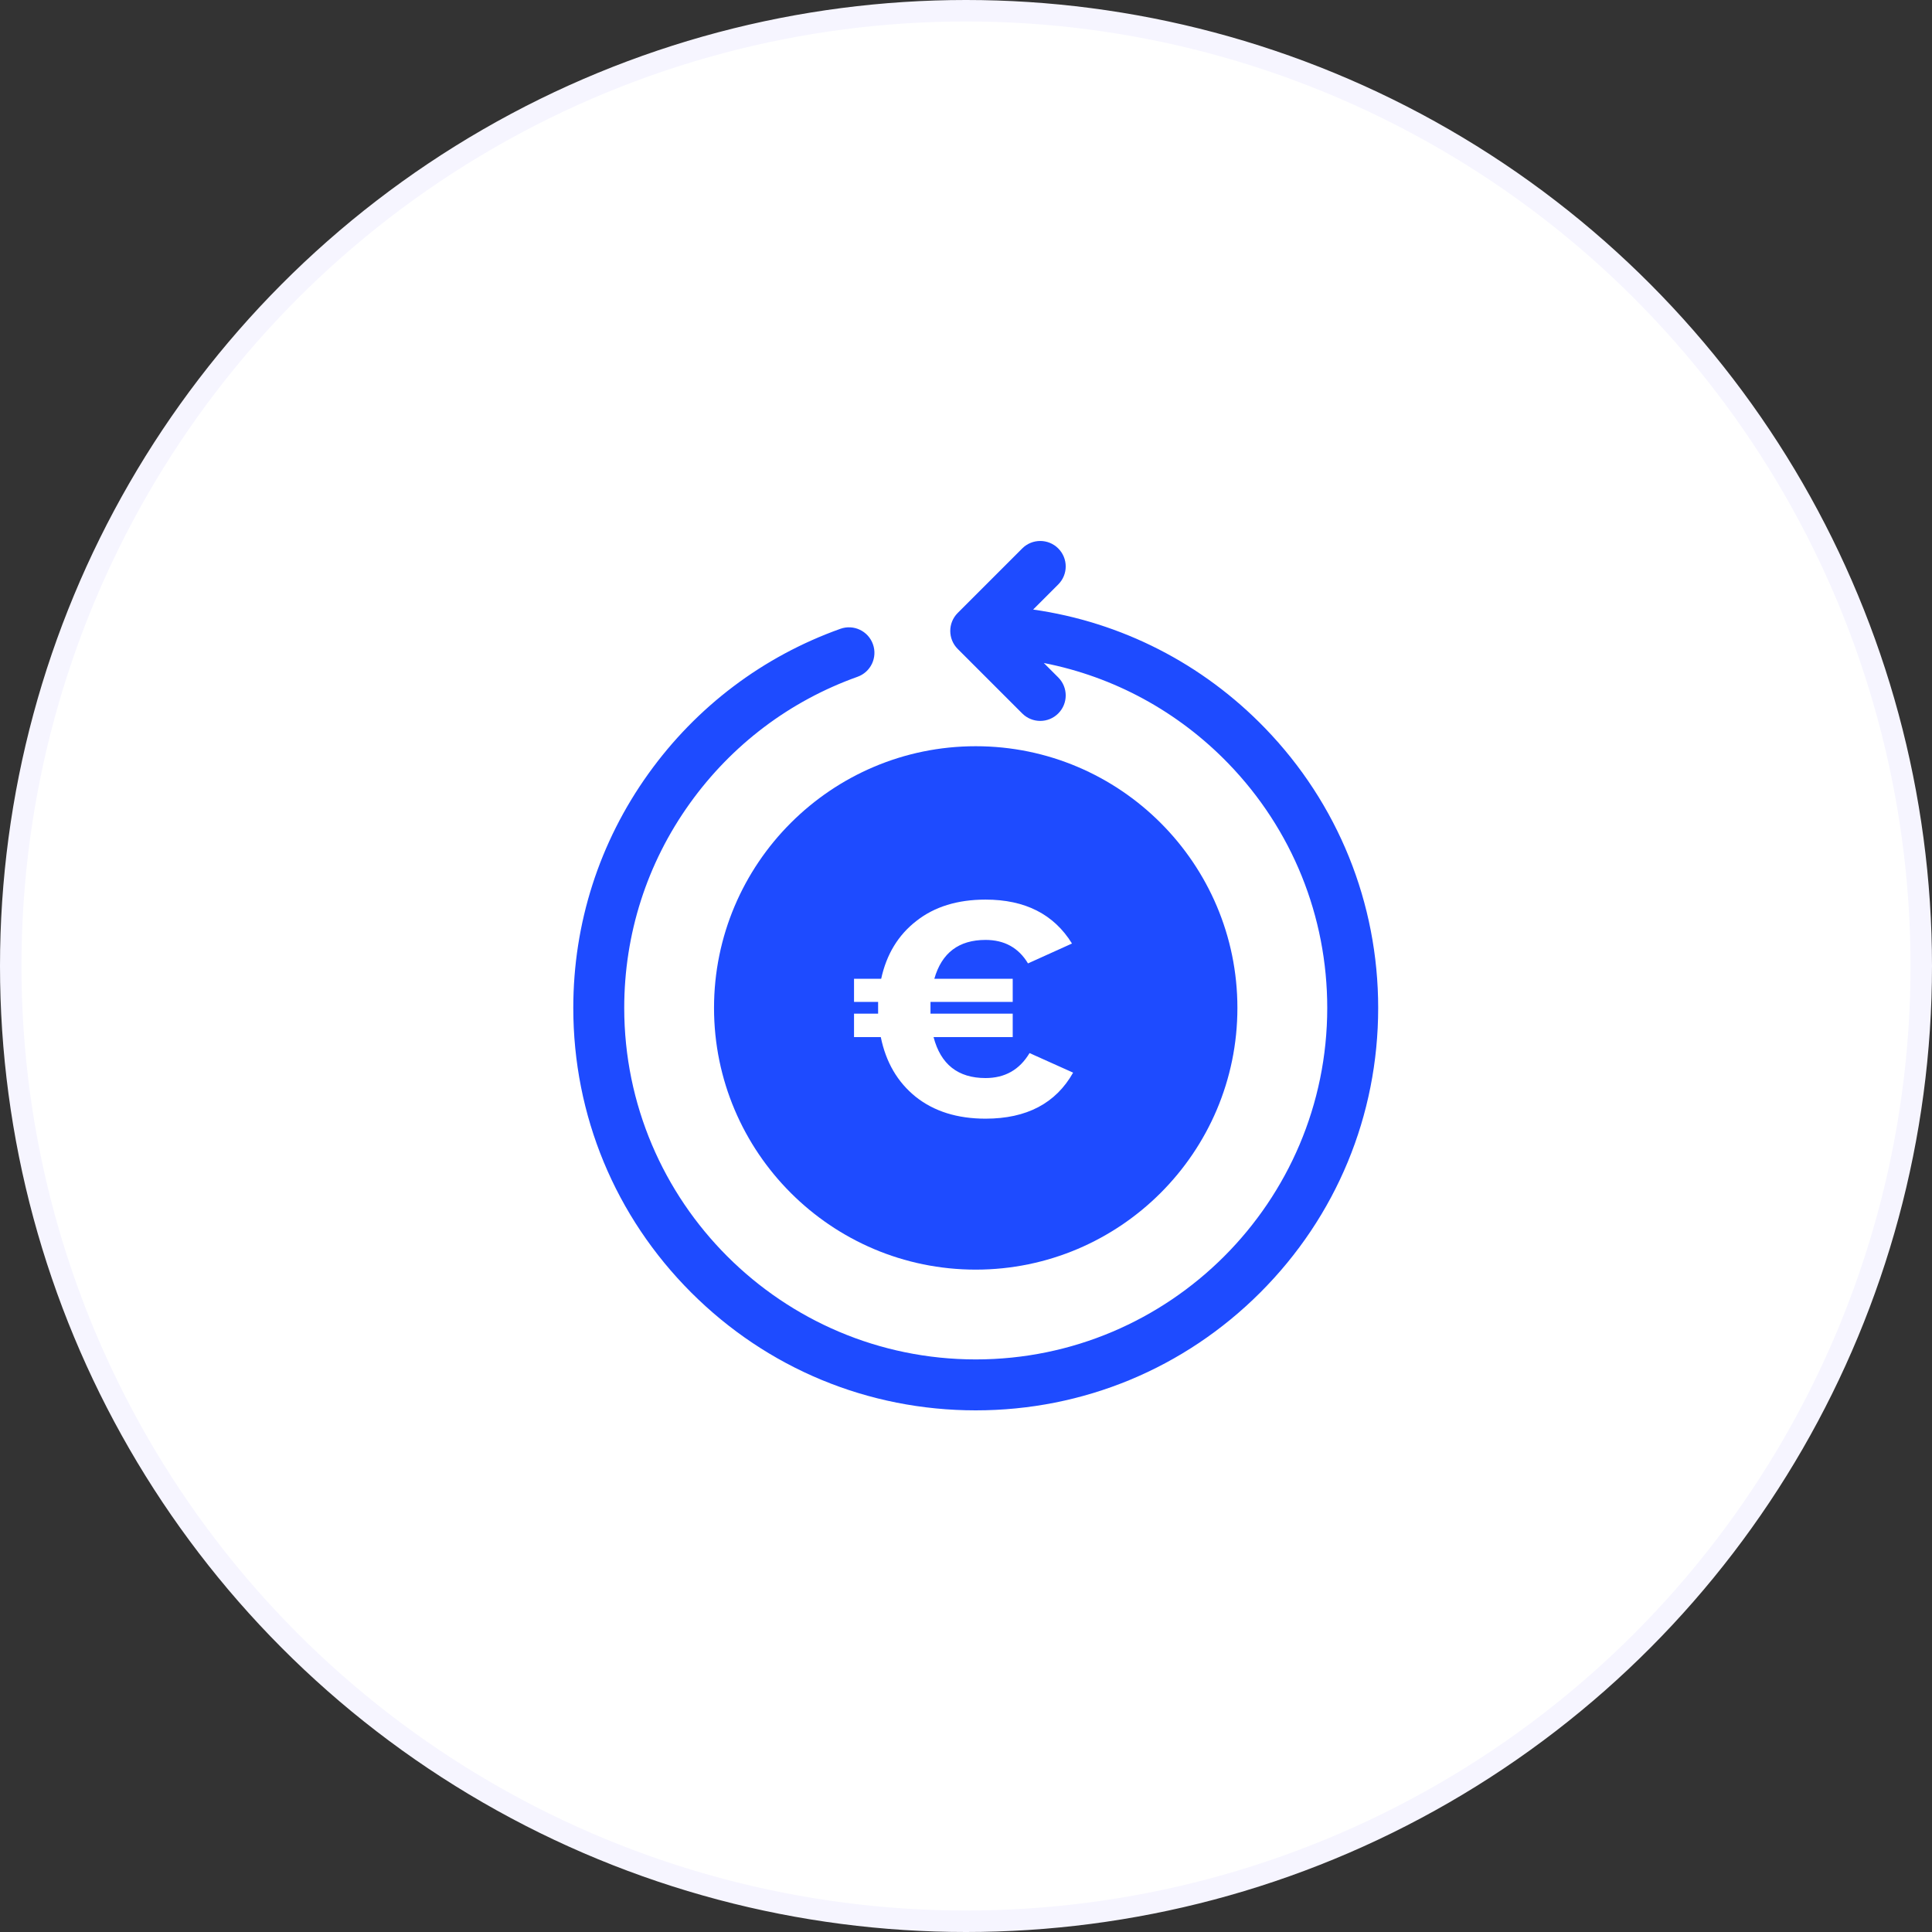<svg width="90" height="90" viewBox="0 0 90 90" fill="none" xmlns="http://www.w3.org/2000/svg">
<rect x="0" y="0" width="90" height="90" fill="#333333" stroke="none"/>
<circle cx="45" cy="45" r="44.5" fill="white" stroke="#F6F5FF"/>
<g clip-path="url(#clip0)">
<path d="M58.934 33.924C56.012 30.902 52.231 28.98 48.128 28.395L49.297 27.226C49.761 26.762 49.761 26.011 49.297 25.548C48.834 25.085 48.083 25.085 47.62 25.548L44.615 28.553C44.151 29.016 44.151 29.767 44.615 30.231L47.619 33.235C47.851 33.467 48.155 33.583 48.458 33.583C48.762 33.583 49.066 33.467 49.297 33.235C49.761 32.772 49.761 32.021 49.297 31.557L48.625 30.885C51.885 31.523 54.875 33.14 57.228 35.573C60.194 38.642 61.828 42.683 61.828 46.953C61.828 55.982 54.483 63.327 45.454 63.327C36.425 63.327 29.079 55.982 29.079 46.953C29.079 43.508 30.137 40.212 32.137 37.422C34.096 34.69 36.796 32.652 39.947 31.527C40.564 31.307 40.886 30.628 40.665 30.011C40.445 29.393 39.766 29.072 39.149 29.292C35.541 30.58 32.45 32.913 30.208 36.039C27.917 39.235 26.706 43.008 26.706 46.953C26.706 51.961 28.656 56.668 32.197 60.209C35.738 63.75 40.446 65.7 45.454 65.7C50.461 65.7 55.169 63.75 58.71 60.209C62.251 56.668 64.201 51.961 64.201 46.953C64.201 42.065 62.331 37.437 58.934 33.924Z" fill="#1E4BFF"/>
<path d="M33.262 46.953C33.262 53.675 38.73 59.144 45.453 59.144C52.175 59.144 57.643 53.675 57.643 46.953C57.643 40.231 52.175 34.762 45.453 34.762C38.73 34.762 33.262 40.231 33.262 46.953ZM46.181 48.009C44.473 47.405 43.483 46.929 42.766 46.366C41.882 45.673 41.477 44.476 41.71 43.243C41.962 41.904 42.895 40.839 44.145 40.462C44.163 40.457 44.18 40.453 44.197 40.448V39.97C44.197 39.315 44.728 38.784 45.384 38.784C46.039 38.784 46.57 39.315 46.57 39.97V40.373C47.398 40.566 47.977 40.945 48.211 41.12C48.735 41.512 48.843 42.256 48.45 42.781C48.058 43.306 47.315 43.413 46.79 43.021C46.538 42.833 45.845 42.429 44.83 42.735C44.23 42.915 44.075 43.505 44.042 43.682C43.976 44.031 44.052 44.359 44.23 44.499C44.851 44.986 45.964 45.415 46.972 45.772C48.815 46.423 49.84 48.13 49.522 50.02C49.366 50.948 48.899 51.809 48.208 52.444C47.732 52.881 47.178 53.192 46.57 53.367V53.935C46.57 54.591 46.039 55.122 45.384 55.122C44.728 55.122 44.197 54.591 44.197 53.935V53.484C43.408 53.391 42.749 53.148 41.863 52.569C41.315 52.21 41.161 51.474 41.52 50.926C41.879 50.377 42.614 50.224 43.162 50.583C43.984 51.12 44.294 51.169 45.376 51.162C46.44 51.155 47.058 50.361 47.182 49.627C47.242 49.268 47.265 48.392 46.181 48.009Z" fill="#1E4BFF"/>
<ellipse cx="45.452" cy="46.969" rx="9.113" ry="9.113" fill="#1E4BFF"/>
<path d="M47.96 49.056L49.99 49.968C49.183 51.398 47.823 52.112 45.911 52.112C44.593 52.112 43.507 51.771 42.652 51.089C41.809 50.407 41.269 49.482 41.031 48.313H39.784V47.22H40.906V47.01V46.673H39.784V45.594H41.049C41.298 44.453 41.844 43.556 42.688 42.902C43.531 42.238 44.605 41.907 45.911 41.907C47.752 41.907 49.094 42.589 49.937 43.953L47.888 44.879C47.449 44.15 46.79 43.785 45.911 43.785C44.664 43.785 43.869 44.388 43.525 45.594H47.176V46.673H43.346V47.01V47.22H47.176V48.313H43.489C43.822 49.584 44.629 50.22 45.911 50.22C46.814 50.22 47.497 49.832 47.96 49.056Z" fill="white"/>
</g>
<defs>
<clipPath id="clip0">
<rect width="40.5" height="40.5" fill="white" transform="translate(25.203 25.2)"/>
</clipPath>
</defs>
</svg>
